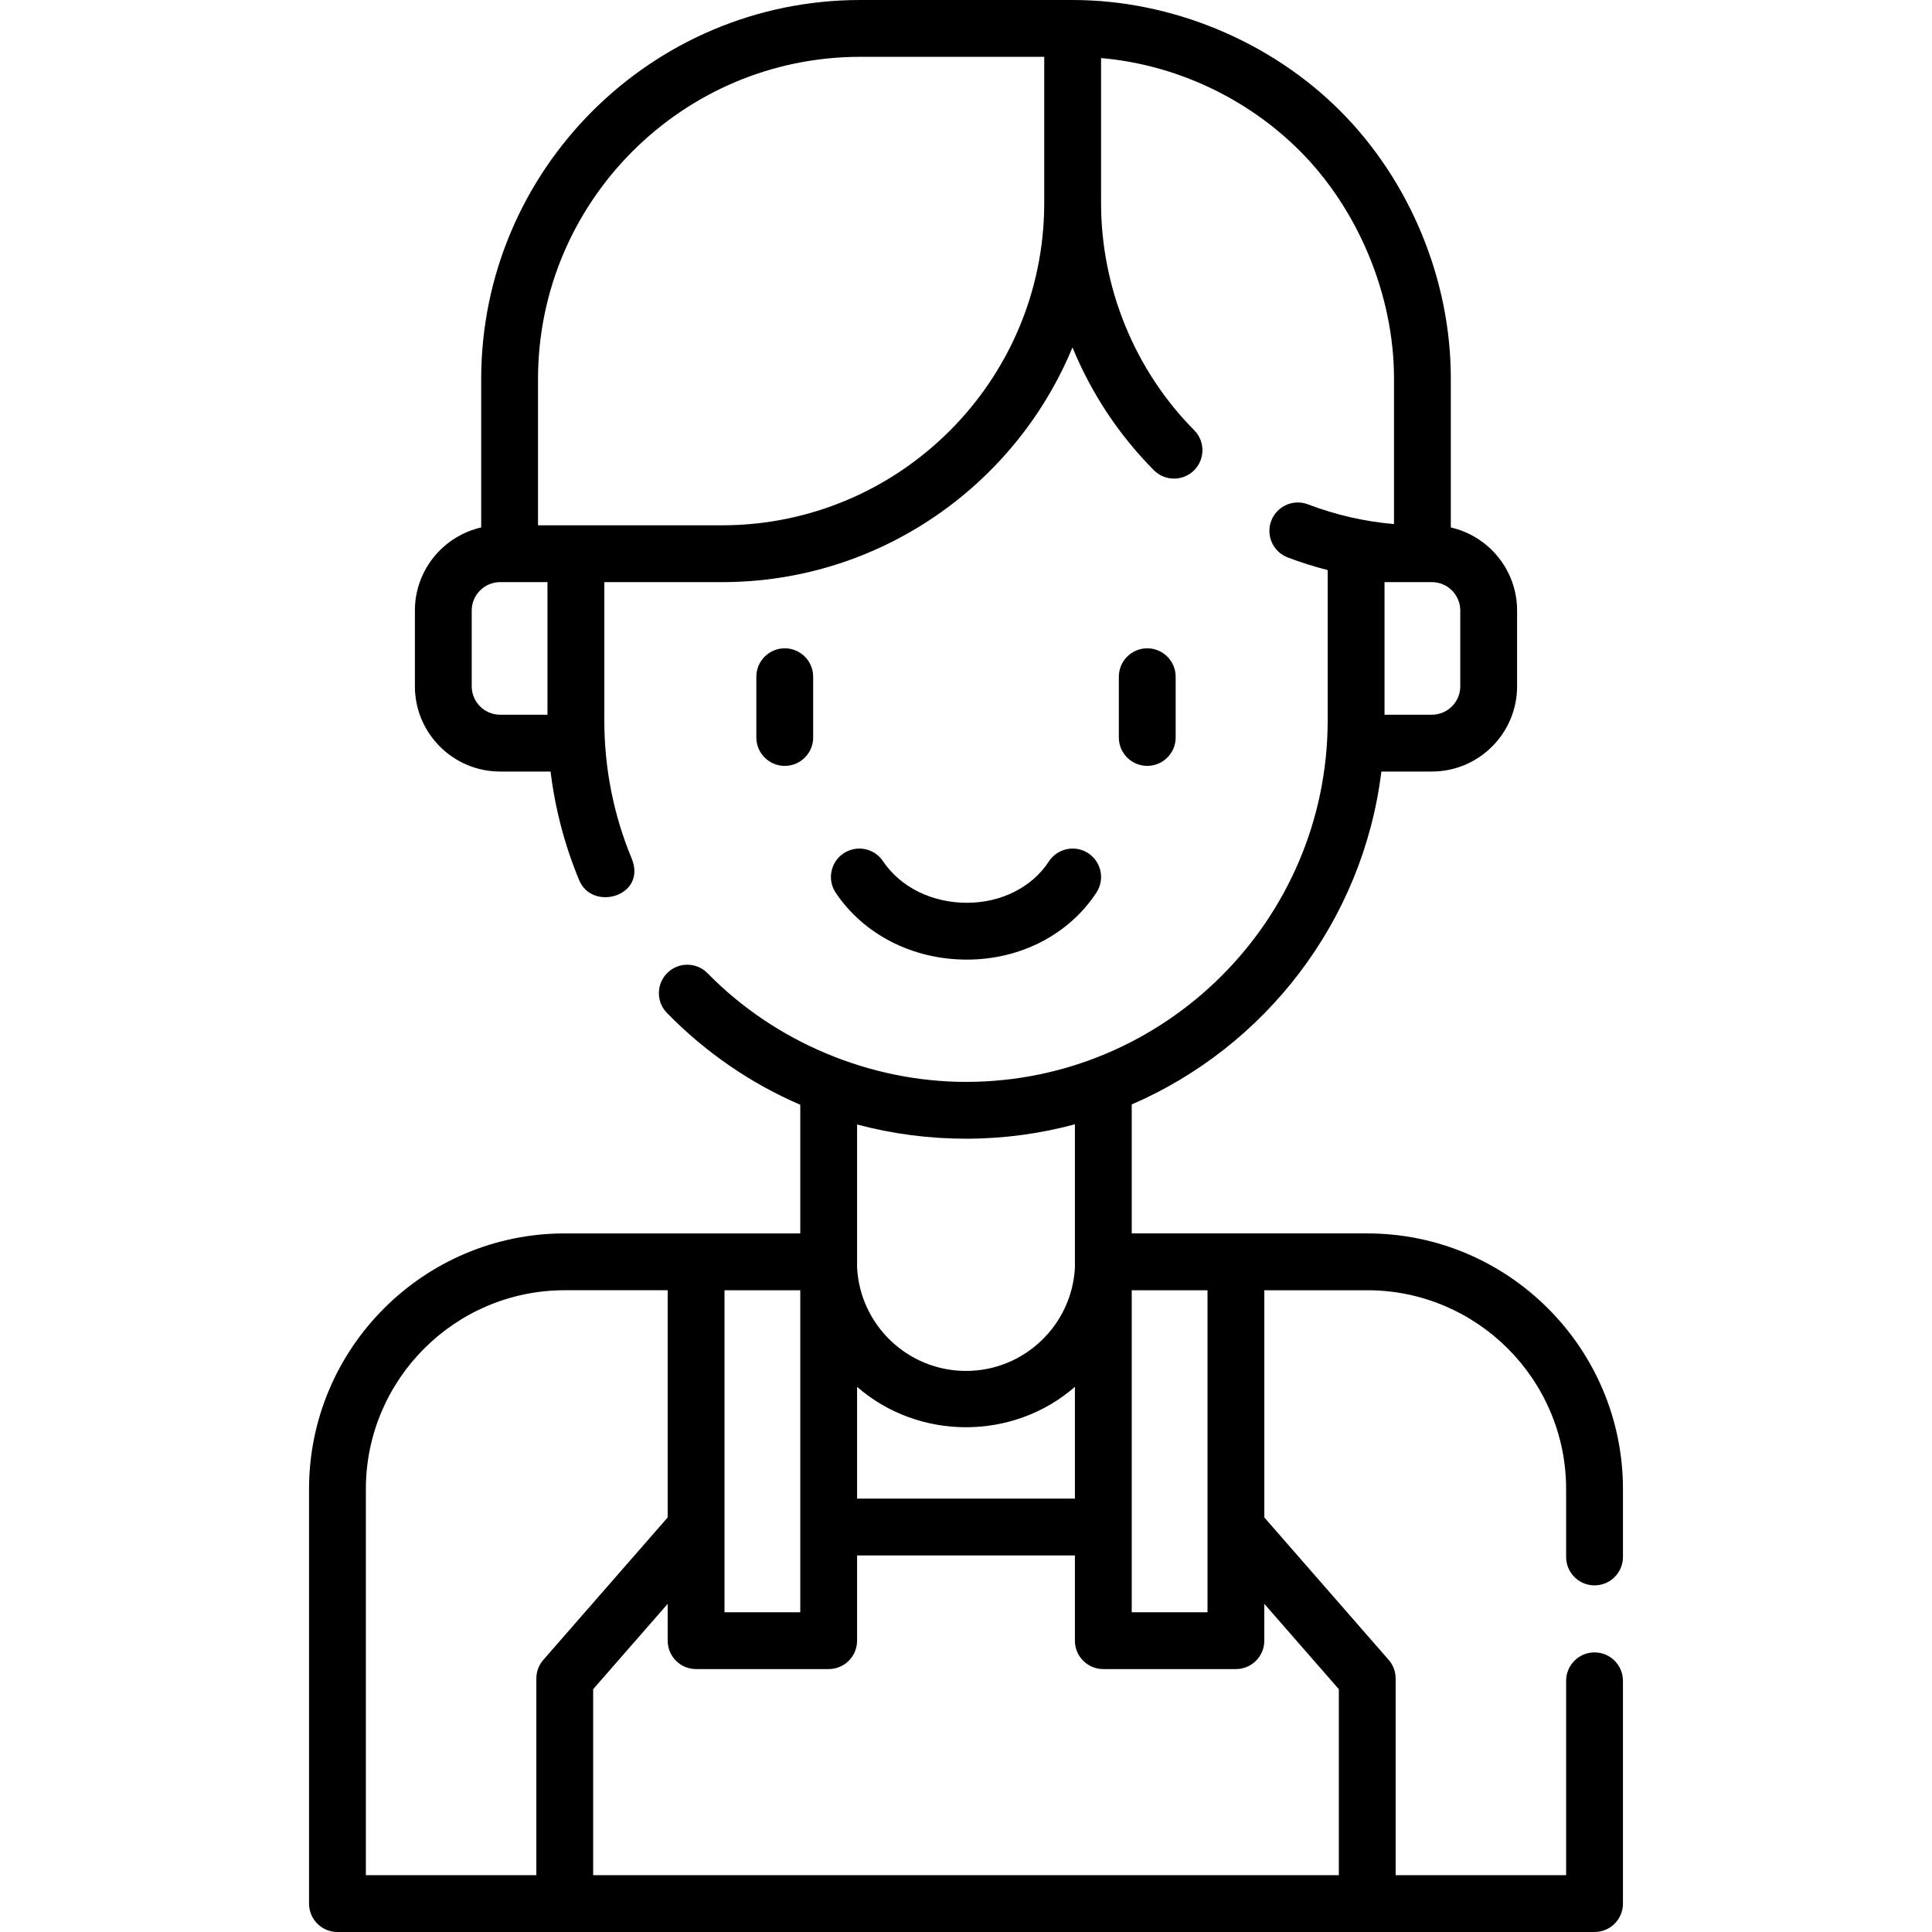 <svg id="Capa_1" enable-background="new 0 0 512 512" height="512" viewBox="0 0 512 512" width="512" xmlns="http://www.w3.org/2000/svg"><g><g><path d="m256.221 254.307c-14.306 0-27.273-6.601-34.734-17.699-2.32-3.451-1.403-8.129 2.048-10.449s8.13-1.403 10.45 2.047c4.689 6.974 13.081 11.082 22.44 11.042 9.039-.059 17.091-4.156 21.54-10.961 2.276-3.48 6.942-4.458 10.422-2.182 3.48 2.275 4.457 6.941 2.182 10.422-7.219 11.042-19.946 17.689-34.047 17.779-.101.001-.202.001-.301.001z"/></g><g><g><path d="m207.967 202.967c-4.158 0-7.529-3.371-7.529-7.529v-16.101c0-4.159 3.371-7.529 7.529-7.529s7.529 3.371 7.529 7.529v16.101c.001 4.158-3.371 7.529-7.529 7.529z"/></g><g><path d="m304.033 202.967c-4.158 0-7.529-3.371-7.529-7.529v-16.101c0-4.159 3.371-7.529 7.529-7.529s7.529 3.371 7.529 7.529v16.101c0 4.158-3.371 7.529-7.529 7.529z"/></g></g><path d="m422.571 420.141c4.158 0 7.529-3.371 7.529-7.529v-17.98c0-37.366-30.399-67.765-67.765-67.765h-62.414v-34.174c35.394-15.322 61.285-48.568 66.157-88.227h13.38c12.455 0 22.588-10.133 22.588-22.588v-20.078c0-10.728-7.521-19.727-17.565-22.018v-39.569c0-26.141-10.851-52.361-29.351-70.86-18.476-18.482-44.712-29.353-70.865-29.353h-56.274c-55.399 0-100.47 45.071-100.47 100.47v39.31c-10.046 2.29-17.569 11.29-17.569 22.019v20.078c0 12.455 10.133 22.588 22.588 22.588h13.368c1.207 9.894 3.739 19.532 7.572 28.785 3.497 8.444 18.042 4.209 13.913-5.763-4.773-11.524-7.208-23.748-7.244-36.337v-36.88h31.175c41.856 0 77.81-25.731 92.891-62.203 5.069 12.282 12.258 23.129 21.566 32.543 2.929 2.952 7.697 2.971 10.648.04 2.951-2.929 2.97-7.696.04-10.648-15.792-15.914-24.675-37.794-24.675-60.203v-38.414c19.816 1.722 38.692 10.616 52.688 24.615 15.486 15.485 24.941 38.319 24.941 60.212v38.675c-7.79-.679-15.485-2.439-22.805-5.232-3.886-1.483-8.237.465-9.72 4.35-1.482 3.884.465 8.236 4.35 9.719 3.477 1.327 7.018 2.429 10.602 3.355v40.057c-.147 52.725-43.087 95.574-95.851 95.574-25.479 0-50.632-10.551-68.477-28.787-2.908-2.974-7.675-3.024-10.648-.116-2.972 2.908-3.024 7.676-.115 10.647 10.273 10.499 22.25 18.685 35.318 24.319v34.093h-62.414c-37.366 0-67.765 30.399-67.765 67.765v109.839c0 4.159 3.371 7.529 7.529 7.529h333.141c4.158 0 7.529-3.371 7.529-7.529v-59.04c0-4.159-3.371-7.529-7.529-7.529s-7.529 3.371-7.529 7.529v51.511h-45.176v-52.114c0-1.821-.66-3.58-1.857-4.952l-32.949-37.738v-60.212h27.276c29.062 0 52.706 23.644 52.706 52.706v17.98c.002 4.16 3.373 7.53 7.532 7.53zm-297.559-238.264v-20.078c0-4.152 3.377-7.529 7.529-7.529h12.546v35.137h-12.546c-4.152 0-7.529-3.378-7.529-7.53zm66.313-42.666h-48.745v-38.741c0-47.096 38.315-85.411 85.411-85.411h48.74v38.933c-.105 47.007-38.375 85.219-85.406 85.219zm195.663 22.588v20.078c0 4.152-3.377 7.529-7.529 7.529h-12.546v-35.136h12.546c4.152 0 7.529 3.377 7.529 7.529zm-194.988 180.131h20.078v85.333h-20.078zm35.137 25.597c16.362 14.273 41.363 14.273 57.725 0v29.614h-57.725zm72.785-25.597h20.078v85.333h-20.078zm-43.922-40.161c9.981 0 19.656-1.333 28.863-3.817v37.994c-.809 15.225-13.441 27.363-28.863 27.363-15.424 0-28.056-12.143-28.863-27.368v-37.942c9.29 2.481 18.97 3.77 28.863 3.77zm-159.041 92.862c0-29.062 23.644-52.706 52.706-52.706h27.276v60.212l-32.949 37.738c-1.198 1.372-1.857 3.131-1.857 4.952v52.114h-45.176zm257.847 53.021v49.289h-197.612v-49.289l19.747-22.618v9.759c0 4.159 3.371 7.529 7.529 7.529h35.137c4.158 0 7.529-3.371 7.529-7.529v-22.593h57.725v22.593c0 4.159 3.371 7.529 7.529 7.529h35.137c4.158 0 7.529-3.371 7.529-7.529v-9.759z"/></g></svg>